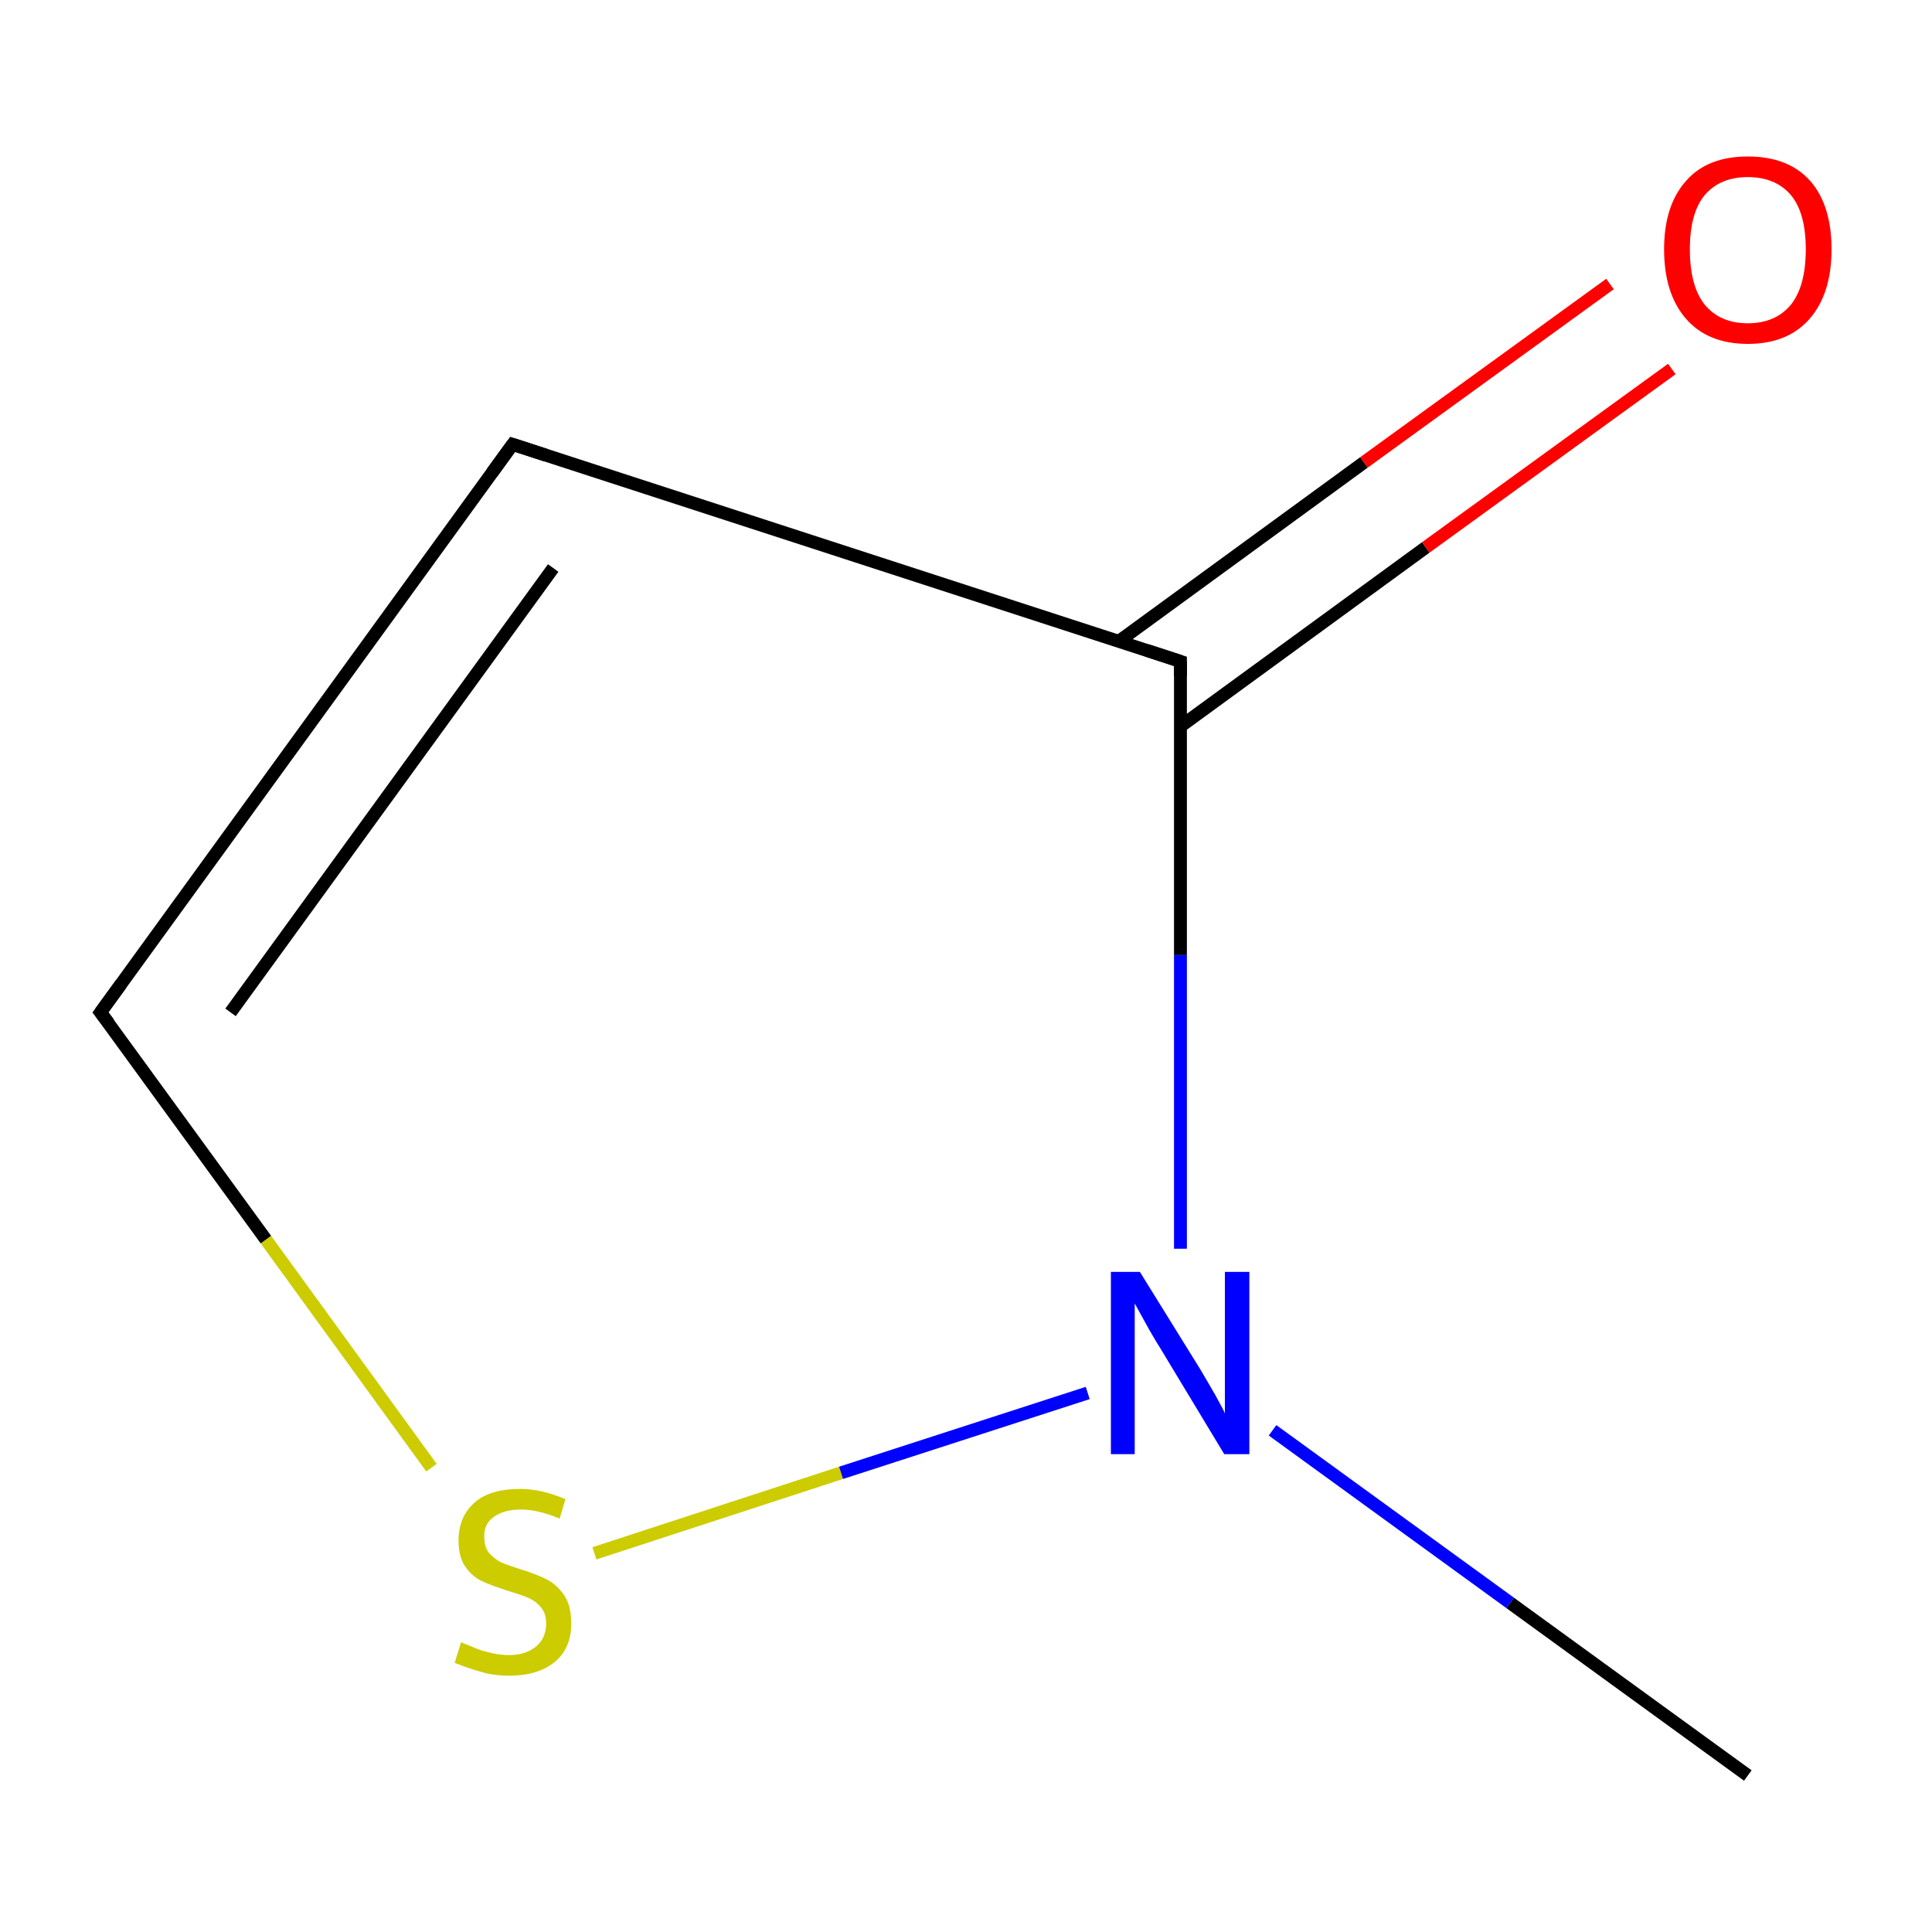 <?xml version='1.0' encoding='iso-8859-1'?>
<svg version='1.1' baseProfile='full'
              xmlns='http://www.w3.org/2000/svg'
                      xmlns:rdkit='http://www.rdkit.org/xml'
                      xmlns:xlink='http://www.w3.org/1999/xlink'
                  xml:space='preserve'
width='300px' height='300px' viewBox='0 0 300 300'>
<!-- END OF HEADER -->
<rect style='opacity:1.0;fill:#FFFFFF;stroke:none' width='300.0' height='300.0' x='0.0' y='0.0'> </rect>
<path class='bond-0 atom-0 atom-1' d='M 271.4,275.7 L 234.5,248.9' style='fill:none;fill-rule:evenodd;stroke:#000000;stroke-width:2.0px;stroke-linecap:butt;stroke-linejoin:miter;stroke-opacity:1' />
<path class='bond-0 atom-0 atom-1' d='M 234.5,248.9 L 197.6,222.1' style='fill:none;fill-rule:evenodd;stroke:#0000FF;stroke-width:2.0px;stroke-linecap:butt;stroke-linejoin:miter;stroke-opacity:1' />
<path class='bond-1 atom-1 atom-2' d='M 183.3,193.9 L 183.3,148.3' style='fill:none;fill-rule:evenodd;stroke:#0000FF;stroke-width:2.0px;stroke-linecap:butt;stroke-linejoin:miter;stroke-opacity:1' />
<path class='bond-1 atom-1 atom-2' d='M 183.3,148.3 L 183.3,102.7' style='fill:none;fill-rule:evenodd;stroke:#000000;stroke-width:2.0px;stroke-linecap:butt;stroke-linejoin:miter;stroke-opacity:1' />
<path class='bond-2 atom-2 atom-3' d='M 183.3,112.8 L 221.4,85.0' style='fill:none;fill-rule:evenodd;stroke:#000000;stroke-width:2.0px;stroke-linecap:butt;stroke-linejoin:miter;stroke-opacity:1' />
<path class='bond-2 atom-2 atom-3' d='M 221.4,85.0 L 259.6,57.3' style='fill:none;fill-rule:evenodd;stroke:#FF0000;stroke-width:2.0px;stroke-linecap:butt;stroke-linejoin:miter;stroke-opacity:1' />
<path class='bond-2 atom-2 atom-3' d='M 173.7,99.6 L 211.8,71.8' style='fill:none;fill-rule:evenodd;stroke:#000000;stroke-width:2.0px;stroke-linecap:butt;stroke-linejoin:miter;stroke-opacity:1' />
<path class='bond-2 atom-2 atom-3' d='M 211.8,71.8 L 250.0,44.1' style='fill:none;fill-rule:evenodd;stroke:#FF0000;stroke-width:2.0px;stroke-linecap:butt;stroke-linejoin:miter;stroke-opacity:1' />
<path class='bond-3 atom-2 atom-4' d='M 183.3,102.7 L 79.6,69.0' style='fill:none;fill-rule:evenodd;stroke:#000000;stroke-width:2.0px;stroke-linecap:butt;stroke-linejoin:miter;stroke-opacity:1' />
<path class='bond-4 atom-4 atom-5' d='M 79.6,69.0 L 15.6,157.2' style='fill:none;fill-rule:evenodd;stroke:#000000;stroke-width:2.0px;stroke-linecap:butt;stroke-linejoin:miter;stroke-opacity:1' />
<path class='bond-4 atom-4 atom-5' d='M 85.9,88.2 L 35.8,157.2' style='fill:none;fill-rule:evenodd;stroke:#000000;stroke-width:2.0px;stroke-linecap:butt;stroke-linejoin:miter;stroke-opacity:1' />
<path class='bond-5 atom-5 atom-6' d='M 15.6,157.2 L 41.3,192.5' style='fill:none;fill-rule:evenodd;stroke:#000000;stroke-width:2.0px;stroke-linecap:butt;stroke-linejoin:miter;stroke-opacity:1' />
<path class='bond-5 atom-5 atom-6' d='M 41.3,192.5 L 67.0,227.9' style='fill:none;fill-rule:evenodd;stroke:#CCCC00;stroke-width:2.0px;stroke-linecap:butt;stroke-linejoin:miter;stroke-opacity:1' />
<path class='bond-6 atom-6 atom-1' d='M 92.3,241.2 L 130.6,228.7' style='fill:none;fill-rule:evenodd;stroke:#CCCC00;stroke-width:2.0px;stroke-linecap:butt;stroke-linejoin:miter;stroke-opacity:1' />
<path class='bond-6 atom-6 atom-1' d='M 130.6,228.7 L 168.9,216.3' style='fill:none;fill-rule:evenodd;stroke:#0000FF;stroke-width:2.0px;stroke-linecap:butt;stroke-linejoin:miter;stroke-opacity:1' />
<path d='M 183.3,105.0 L 183.3,102.7 L 178.1,101.0' style='fill:none;stroke:#000000;stroke-width:2.0px;stroke-linecap:butt;stroke-linejoin:miter;stroke-miterlimit:10;stroke-opacity:1;' />
<path d='M 84.8,70.7 L 79.6,69.0 L 76.4,73.4' style='fill:none;stroke:#000000;stroke-width:2.0px;stroke-linecap:butt;stroke-linejoin:miter;stroke-miterlimit:10;stroke-opacity:1;' />
<path d='M 18.8,152.8 L 15.6,157.2 L 16.9,158.9' style='fill:none;stroke:#000000;stroke-width:2.0px;stroke-linecap:butt;stroke-linejoin:miter;stroke-miterlimit:10;stroke-opacity:1;' />
<path class='atom-1' d='M 177.0 197.5
L 186.3 212.5
Q 187.2 214.0, 188.7 216.6
Q 190.2 219.3, 190.2 219.5
L 190.2 197.5
L 194.0 197.5
L 194.0 225.8
L 190.1 225.8
L 180.2 209.4
Q 179.0 207.5, 177.8 205.3
Q 176.6 203.1, 176.2 202.4
L 176.2 225.8
L 172.5 225.8
L 172.5 197.5
L 177.0 197.5
' fill='#0000FF'/>
<path class='atom-3' d='M 258.4 38.7
Q 258.4 31.9, 261.8 28.1
Q 265.1 24.3, 271.4 24.3
Q 277.7 24.3, 281.1 28.1
Q 284.4 31.9, 284.4 38.7
Q 284.4 45.6, 281.0 49.5
Q 277.6 53.4, 271.4 53.4
Q 265.2 53.4, 261.8 49.5
Q 258.4 45.6, 258.4 38.7
M 271.4 50.2
Q 275.7 50.2, 278.1 47.3
Q 280.4 44.4, 280.4 38.7
Q 280.4 33.1, 278.1 30.3
Q 275.7 27.5, 271.4 27.5
Q 267.1 27.5, 264.7 30.3
Q 262.4 33.1, 262.4 38.7
Q 262.4 44.4, 264.7 47.3
Q 267.1 50.2, 271.4 50.2
' fill='#FF0000'/>
<path class='atom-6' d='M 71.6 255.0
Q 72.0 255.2, 73.3 255.7
Q 74.6 256.3, 76.0 256.6
Q 77.5 257.0, 79.0 257.0
Q 81.6 257.0, 83.2 255.7
Q 84.8 254.4, 84.8 252.1
Q 84.8 250.5, 84.0 249.6
Q 83.2 248.6, 82.0 248.1
Q 80.8 247.6, 78.8 247.0
Q 76.3 246.2, 74.8 245.5
Q 73.3 244.8, 72.2 243.2
Q 71.2 241.7, 71.2 239.2
Q 71.2 235.6, 73.6 233.4
Q 76.0 231.2, 80.8 231.2
Q 84.1 231.2, 87.8 232.8
L 86.9 235.8
Q 83.5 234.4, 80.9 234.4
Q 78.2 234.4, 76.6 235.6
Q 75.1 236.7, 75.2 238.7
Q 75.2 240.2, 75.9 241.1
Q 76.7 242.0, 77.8 242.6
Q 79.0 243.1, 80.9 243.7
Q 83.5 244.5, 85.0 245.3
Q 86.5 246.1, 87.6 247.7
Q 88.7 249.3, 88.7 252.1
Q 88.7 256.0, 86.1 258.1
Q 83.5 260.2, 79.1 260.2
Q 76.6 260.2, 74.7 259.6
Q 72.8 259.1, 70.6 258.2
L 71.6 255.0
' fill='#CCCC00'/>
</svg>
